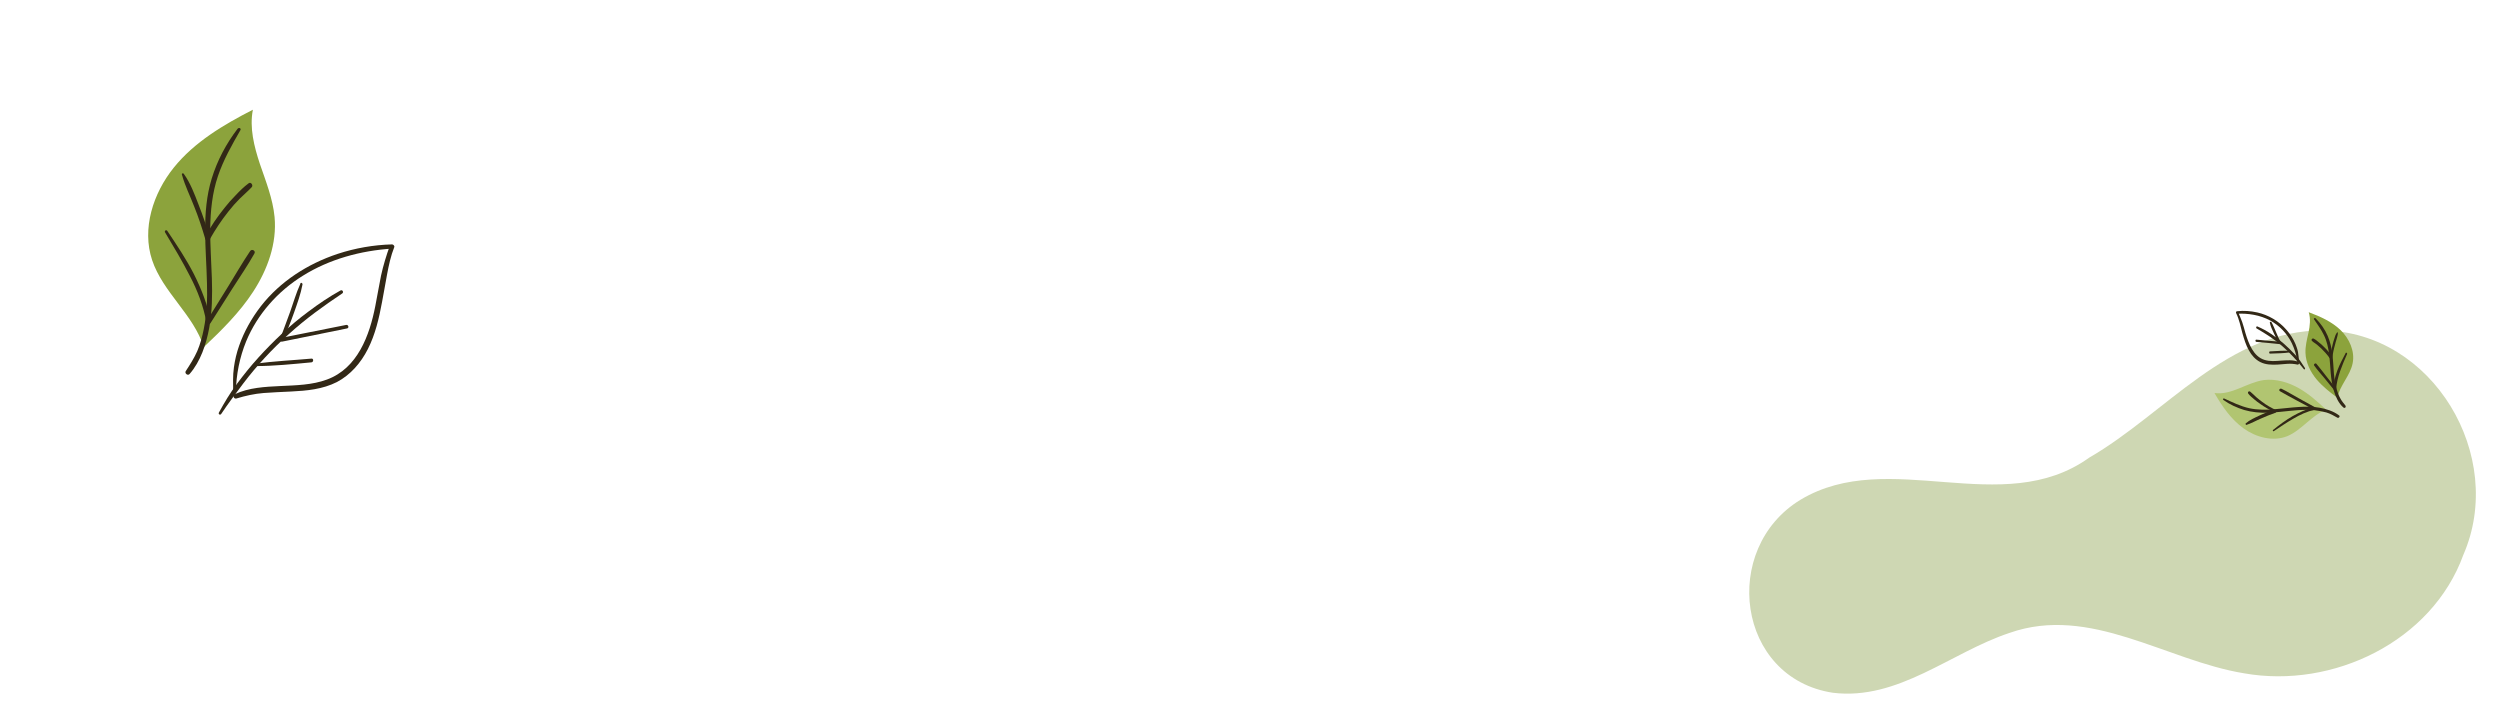 <?xml version="1.0" encoding="utf-8"?>
<!-- Generator: Adobe Illustrator 25.2.0, SVG Export Plug-In . SVG Version: 6.00 Build 0)  -->
<svg version="1.1" id="Layer_1" xmlns="http://www.w3.org/2000/svg" xmlns:xlink="http://www.w3.org/1999/xlink" x="0px" y="0px"
	 viewBox="0 0 1002.5 291.9" style="enable-background:new 0 0 1002.5 291.9;" xml:space="preserve">
<style type="text/css">
	.st0{fill:#CED7B3;}
	.st1{fill:#B1C571;}
	.st2{fill:#322816;}
	.st3{fill:#8CA33C;}
</style>
<path class="st0" d="M987.8,222.5c-12.6,34.8-52.4,53.8-87.9,47.5c-31.3-5.1-61.7-27.6-94.1-16.2c-23.5,7.8-44.6,27.2-70.8,24
	c-38.6-5.9-45.2-57.8-13-77.4c35.5-21.3,80.9,8.1,115.8-16.9c30.6-17.7,55.7-51.2,93.8-51C975.6,133.1,1005.1,182.9,987.8,222.5z"/>
<g>
	<g>
		<path class="st1" d="M921.9,155.7c4,2.3,7.5,5.4,10.9,8.6c-5.9,2.2-9.8,8.2-15.6,10.6c-5.7,2.3-12.5,0.5-17.5-3.1
			c-5-3.6-8.6-8.8-11.7-14.2c3.4,0.5,6.8-0.6,10-1.9c3.2-1.3,6.4-2.8,9.8-3.3C912.6,151.8,917.7,153.3,921.9,155.7z"/>
		<g>
			<path class="st2" d="M891.6,160.4c2.5,1.8,5.4,3.1,8.3,4c3.1,0.9,6.4,1.2,9.6,1.1c6.2-0.2,12.4-1.6,18.7-1
				c1.6,0.2,3.2,0.5,4.7,0.9c1.6,0.5,3,1.3,4.4,2.1c0.5,0.3,1.2-0.5,0.7-0.9c-2.2-1.7-5.1-2.6-7.8-3.1c-2.8-0.5-5.6-0.5-8.4-0.3
				c-6.6,0.4-13.3,1.9-19.8,0.5c-3.6-0.8-6.8-2.4-10.1-3.9C891.6,159.6,891.2,160.1,891.6,160.4L891.6,160.4z"/>
		</g>
		<g>
			<path class="st2" d="M911.8,172.9c2.5-1.7,5.2-3.5,7.8-5c2.7-1.6,5.5-2.9,8.6-3.6c0.4-0.1,0.5-0.8,0.1-1
				c-2.2-1.2-4.5-2.5-6.7-3.7c-2.2-1.2-4.4-2.6-6.7-3.7c-0.7-0.3-1.3,0.6-0.6,1c2.2,1.3,4.5,2.5,6.7,3.7c2.3,1.2,4.5,2.4,6.8,3.7
				c0-0.3,0.1-0.7,0.1-1c-3,0.7-5.9,2.1-8.6,3.6c-2.8,1.6-5.3,3.5-7.8,5.5C911.2,172.6,911.5,173.1,911.8,172.9L911.8,172.9z"/>
		</g>
		<g>
			<path class="st2" d="M900.8,170.4c1-0.3,2-0.8,2.9-1.2c0.9-0.4,1.8-0.9,2.8-1.3c2-0.9,4-1.7,6-2.4c0.4-0.2,0.6-0.8,0.1-1.1
				c-1.9-0.9-3.7-1.9-5.4-3.2c-0.8-0.6-1.6-1.2-2.4-1.9c-0.8-0.7-1.5-1.5-2.4-2.2c-0.6-0.5-1.3,0.2-0.8,0.8c0.6,0.8,1.5,1.5,2.3,2.2
				c0.8,0.7,1.6,1.3,2.5,1.9c1.8,1.3,3.6,2.3,5.6,3.2c0-0.4,0.1-0.7,0.1-1.1c-2,0.7-4.1,1.6-6,2.5c-1.9,0.9-4,1.8-5.6,3.2
				C900.4,170.1,900.6,170.4,900.8,170.4L900.8,170.4z"/>
		</g>
	</g>
	<g>
		<g>
			<path class="st2" d="M921.9,144.8c-0.1-1.2-0.2-2.4-0.4-3.6c-0.2-1.1-0.6-2.2-1-3.2c-0.9-2.1-2.1-4-3.6-5.7
				c-3.1-3.6-7.3-6-11.7-7c-2.7-0.6-5.4-0.8-8.1-0.5c-0.4,0-0.6,0.4-0.4,0.8c1.2,2.4,1.8,5.4,2.5,8c0.7,2.4,1.4,4.8,2.6,6.9
				c1.1,2,2.6,3.7,4.6,4.7c2.2,1.1,4.6,1.1,6.9,1c1.3-0.1,2.6-0.2,3.9-0.3c1.4-0.1,2.7,0,4.1,0.3c0.6,0.1,0.9-0.8,0.3-1.1
				c-2.1-0.9-4.6-0.6-6.8-0.5c-2.3,0.2-4.6,0.4-6.8-0.3c-4.4-1.4-6.3-6.5-7.6-10.8c-0.4-1.5-0.8-2.9-1.3-4.4
				c-0.5-1.4-1.1-2.7-1.7-4.1c-0.1,0.3-0.3,0.5-0.4,0.8c4.5-0.2,9.2,0.5,13.3,2.7c3.7,2,6.8,5.2,8.7,9.1c1.1,2.3,1.9,4.8,2.2,7.3
				C921.4,145.3,921.9,145.2,921.9,144.8L921.9,144.8z"/>
		</g>
		<g>
			<path class="st2" d="M924.3,147.6c-1.2-1.9-2.4-3.7-3.9-5.3c-1.5-1.6-3-3.1-4.6-4.5c-3.2-2.8-6.8-5.3-10.6-6.9
				c-0.4-0.2-0.7,0.6-0.3,0.8c3.6,2.1,7.1,4.3,10.3,7.1c3.1,2.7,6,5.9,8.7,9.3C924,148.3,924.5,148,924.3,147.6L924.3,147.6z"/>
		</g>
		<g>
			<path class="st2" d="M910.2,129.4c0.3,1.5,1,2.9,1.6,4.2c0.6,1.4,1.3,2.7,2,4.1c0.1-0.2,0.2-0.5,0.4-0.7
				c-3.1-0.2-6.2-0.5-9.4-0.8c-0.5,0-0.5,0.8,0,0.9c3.1,0.3,6.2,0.5,9.4,0.9c0.3,0,0.5-0.4,0.4-0.7c-0.7-1.3-1.3-2.7-1.9-4.1
				c-0.6-1.3-1.1-2.8-1.9-4.1C910.6,128.9,910.1,129.1,910.2,129.4L910.2,129.4z"/>
		</g>
		<g>
			<path class="st2" d="M918.3,140.7c-2.6-0.2-5.3,0.1-8,0.2c-0.5,0-0.5,0.9,0,0.9c2.7-0.1,5.4-0.1,8-0.5
				C918.6,141.2,918.5,140.8,918.3,140.7L918.3,140.7z"/>
		</g>
	</g>
	<g>
		<path class="st3" d="M929,152.2c2.4,2.8,5.3,5.1,8.3,7.3c0.9-4.9,5.1-8.8,6.1-13.8c1-4.8-1.3-9.9-4.8-13.3
			c-3.5-3.4-8.2-5.5-12.8-7.2c0.8,2.6,0.5,5.5-0.1,8.2c-0.6,2.7-1.3,5.4-1.2,8.1C924.6,145.4,926.5,149.2,929,152.2z"/>
		<g>
			<path class="st2" d="M927.9,128c1.4,2.1,2.9,4.1,4,6.4c1.2,2.4,1.7,5,2.1,7.7c0.6,4.9,0.4,9.9,1.9,14.7c0.7,2.3,1.9,5,3.8,6.6
				c0.6,0.5,1.2-0.2,0.8-0.8c-0.7-0.9-1.5-1.8-2-2.8c-0.6-1-1-2.1-1.3-3.1c-0.7-2.2-1.1-4.6-1.3-6.9c-0.4-5.1-0.4-10.3-2.5-15.1
				c-1.1-2.6-2.8-5-4.8-7C928.2,127.3,927.7,127.7,927.9,128L927.9,128z"/>
		</g>
		<g>
			<path class="st2" d="M940.6,141.6c-1.2,2.3-2.4,4.5-3.3,6.9c-0.9,2.4-1.5,4.9-1.7,7.4c0.3-0.1,0.6-0.2,0.9-0.4
				c-1.3-1.6-2.5-3.2-3.8-4.8c-1.3-1.6-2.5-3.3-3.8-4.8c-0.4-0.5-1.3,0.2-0.9,0.7c1.2,1.7,2.6,3.2,3.9,4.8c1.3,1.6,2.6,3.2,4,4.9
				c0.3,0.4,0.8,0,0.9-0.4c0.2-2.5,0.8-4.8,1.6-7.1c0.8-2.3,1.8-4.6,2.8-6.9C941.3,141.5,940.7,141.2,940.6,141.6L940.6,141.6z"/>
		</g>
		<g>
			<path class="st2" d="M937.1,133.4c-0.5,0.7-0.8,1.5-1,2.3c-0.3,0.8-0.5,1.6-0.7,2.4c-0.4,1.7-0.8,3.4-1.1,5.1
				c0.3,0,0.7-0.1,1-0.1c-1-1.4-2.1-2.8-3.4-4c-0.6-0.6-1.2-1.2-1.9-1.7c-0.7-0.6-1.4-1.2-2.2-1.6c-0.5-0.3-1.2,0.4-0.7,0.9
				c0.6,0.6,1.4,1,2,1.5c0.6,0.5,1.2,1.1,1.8,1.6c1.2,1.2,2.3,2.4,3.3,3.8c0.3,0.3,1,0.4,1-0.1c0.3-1.7,0.6-3.4,1.1-5.1
				c0.2-0.8,0.4-1.6,0.7-2.5c0.2-0.8,0.5-1.6,0.5-2.5C937.6,133.3,937.3,133.2,937.1,133.4L937.1,133.4z"/>
		</g>
	</g>
</g>
<g>
	<g>
		<path class="st2" d="M93.5,157.3c0-3.3-0.2-6.6,0.3-10c0.4-2.9,1.1-5.9,2.1-8.7c2-5.7,5-11,8.7-15.8c7.8-10,18.8-17,30.8-21
			c7-2.3,14.4-3.6,21.8-3.8c0.5,0,1.1,0.6,0.9,1.1c-1.4,3.5-2.2,7.3-2.9,11c-0.7,3.7-1.3,7.4-2,11c-1.2,6.5-2.7,13-5.7,18.9
			c-2.8,5.5-6.9,10.3-12.4,13.2c-5.7,2.9-12.1,3.5-18.4,3.8c-3.7,0.2-7.4,0.3-11,0.6c-3.7,0.3-7.3,1.1-10.9,2.2
			c-1,0.3-1.7-1.2-0.7-1.7c5.7-2.7,12.2-3,18.4-3.3c6.2-0.3,12.7-0.4,18.6-2.6c12.3-4.5,17.1-17.7,19.4-29.5
			c0.8-4.1,1.5-8.2,2.3-12.2c0.9-4.1,2.1-8,3.5-11.9c0.3,0.4,0.6,0.8,0.9,1.1c-12.5,0.8-25.1,4.2-35.8,10.9
			c-10,6.2-18.2,15.4-22.7,26.3c-2.6,6.4-4,13.3-4.1,20.3C94.6,158,93.5,158,93.5,157.3L93.5,157.3z"/>
	</g>
	<g>
		<path class="st2" d="M87.8,165.4c2.2-4,4.5-7.9,7.3-11.6c2.7-3.6,5.5-7.1,8.5-10.4c6.1-6.7,12.7-13,20-18.4
			c4.1-3.1,8.4-6,12.9-8.5c0.8-0.5,1.5,0.7,0.7,1.2c-7.5,5-14.7,10.2-21.4,16.3c-6.7,6-12.8,12.6-18.2,19.7c-3,4-6.1,8.1-8.9,12.3
			C88.3,166.6,87.4,166.1,87.8,165.4L87.8,165.4z"/>
	</g>
	<g>
		<path class="st2" d="M121.3,114.1c-0.7,3.8-2.1,7.6-3.4,11.3c-1.3,3.7-2.8,7.3-4.3,11c-0.3-0.3-0.6-0.6-0.9-0.9
			c8.7-1.7,17.4-3.5,26.1-5.2c0.9-0.2,1.3,1.2,0.4,1.4c-8.7,1.8-17.4,3.5-26.1,5.3c-0.5,0.1-1.2-0.4-0.9-0.9
			c1.5-3.7,2.8-7.5,4.2-11.2c1.3-3.7,2.4-7.5,4-11C120.5,113,121.4,113.5,121.3,114.1L121.3,114.1z"/>
	</g>
	<g>
		<path class="st2" d="M102.2,145.9c7.5-1.1,15.1-1.4,22.7-2.1c0.9-0.1,0.9,1.4,0,1.5c-7.5,0.7-15,1.5-22.5,1.5
			C101.9,146.8,101.7,146,102.2,145.9L102.2,145.9z"/>
	</g>
</g>
<g>
	<path class="st3" d="M101.5,117c-5.4,8.3-12.6,15.4-19.8,22.2c-4-12.9-16.4-22-20.7-34.9c-4.2-12.6,0.4-26.8,8.7-37.1
		S89.7,50,101.4,44c-1.4,7.3,0.5,14.7,2.8,21.7c2.4,7,5.2,14,5.9,21.3C111.1,97.6,107.3,108.1,101.5,117z"/>
	<g>
		<path class="st2" d="M96.4,52.2c-3.4,5.9-6.8,11.9-9,18.4c-2.3,6.8-3,13.9-3.1,21.1c-0.1,13.3,2,26.6-0.4,39.8
			c-1.2,6.5-3.5,13.5-7.9,18.5c-0.7,0.8-2.1-0.3-1.5-1.2c1.7-2.6,3.3-5.1,4.6-8c1.2-2.8,2-5.8,2.6-8.8c1.2-6,1.5-12.2,1.3-18.3
			c-0.3-14-2.3-28.4,1.9-42.1c2.2-7.2,5.8-14,10.4-20C95.9,51,96.8,51.5,96.4,52.2L96.4,52.2z"/>
	</g>
	<g>
		<path class="st2" d="M67.1,92.6c3.8,5.7,7.6,11.3,10.7,17.4c3,6,5.5,12.3,6.7,18.9c-0.5-0.1-1.1-0.1-1.6-0.2
			c2.9-4.7,5.8-9.3,8.7-14c2.9-4.7,5.6-9.4,8.7-14c0.7-1.1,2.4-0.1,1.7,1c-2.7,4.8-5.8,9.3-8.8,14c-2.9,4.6-5.9,9.3-8.8,13.9
			c-0.4,0.6-1.5,0.6-1.6-0.2c-1.2-6.6-3.6-12.9-6.7-18.8c-3-5.9-6.5-11.7-9.9-17.4C65.8,92.5,66.7,92,67.1,92.6L67.1,92.6z"/>
	</g>
	<g>
		<path class="st2" d="M73.7,69.7c2.6,3.6,4.3,8.1,5.9,12.3c1.7,4.3,3.2,8.7,4.5,13.1c-0.6-0.1-1.2-0.2-1.8-0.2
			c2.2-4.1,4.8-7.9,7.7-11.5c1.4-1.8,2.9-3.5,4.5-5.1c1.6-1.7,3.3-3.4,5.2-4.8c0.9-0.7,2,0.8,1.2,1.6c-1.5,1.6-3.2,3-4.8,4.6
			c-1.6,1.6-3.1,3.3-4.5,5.1c-2.8,3.5-5.3,7.3-7.5,11.2c-0.4,0.8-1.6,0.6-1.8-0.2c-1.3-4.4-2.7-8.7-4.4-12.9
			c-1.6-4.2-3.7-8.3-4.9-12.7C72.7,69.5,73.4,69.3,73.7,69.7L73.7,69.7z"/>
	</g>
</g>
</svg>
